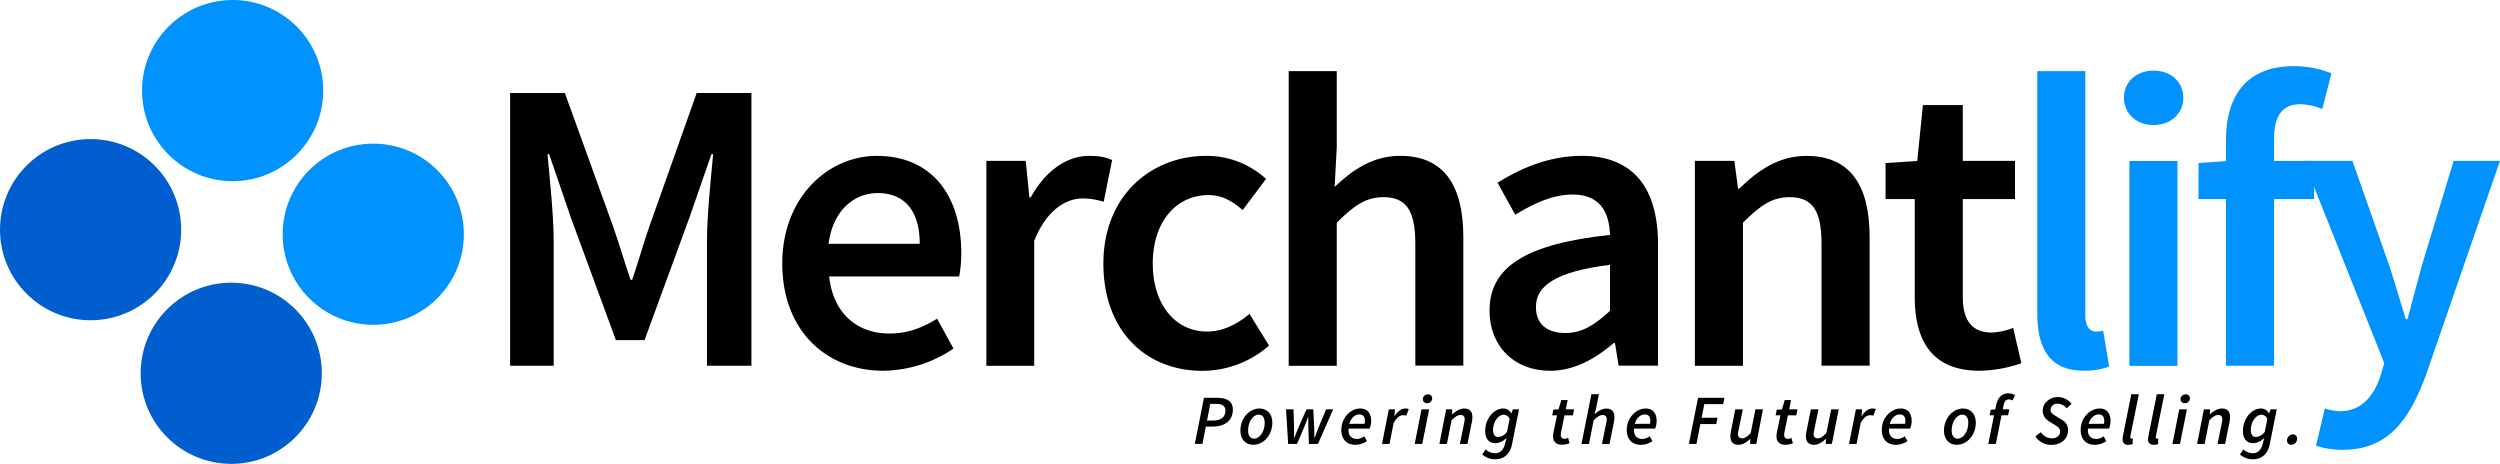 <svg xmlns="http://www.w3.org/2000/svg" viewBox="0 0 1187.75 220.39"><defs><style>.cls-1{fill:#0092ff;}.cls-2{fill:#005ece;}</style></defs><g id="Layer_2" data-name="Layer 2"><g id="Layer_1-2" data-name="Layer 1"><path d="M242.36,44.18h26l22.9,63.32c2.85,8.24,5.47,17,8.32,25.44h.79c2.86-8.48,5.31-17.2,8.17-25.44L331,44.18h26V173.76H335.88V114.48c0-12,1.82-29.21,2.93-41.22H338l-10.46,30.12-21.32,58.21H292.61l-21.4-58.21-10.3-30.12h-.8c1.11,12,2.94,29.25,2.94,41.22v59.28H242.36Z"/><path d="M371.66,125.18c0-31.63,21.95-51.12,44.86-51.12,26.31,0,40.18,19,40.18,46.2a59.65,59.65,0,0,1-1,11.1H393.93c1.9,17.27,13,27.1,28.69,27.1,8.32,0,15.45-2.61,22.59-7.05L453,165.6a60.39,60.39,0,0,1-33.36,10.54C392.74,176.14,371.66,157.27,371.66,125.18Zm65.3-9.36c0-15-6.65-24.09-20-24.09-11.33,0-21.32,8.48-23.3,24.09Z"/><path d="M468.62,76.43h18.71l1.74,17.36h.63c6.94-12.68,17.24-19.73,27.66-19.73,5,0,8.09.63,11,2l-4,19.81a33,33,0,0,0-10-1.58c-7.77,0-17.12,5.31-23,20.13v59.36H468.62Z"/><path d="M524.22,125.18c0-32.42,22.9-51.12,48.82-51.12A41.62,41.62,0,0,1,601.49,85l-11.1,14.82c-5.15-4.51-10.06-7.13-16.16-7.13-15.7,0-26.55,13-26.55,32.5s10.7,32.33,25.83,32.33c7.61,0,14.59-3.72,20.13-8.4l9.28,15.06a48.09,48.09,0,0,1-31.78,12C544.58,176.14,524.22,157.43,524.22,125.18Z"/><path d="M612.26,33.8h22.83V70l-1,18.78c8.16-7.69,17.83-14.74,31.14-14.74,20.85,0,30,14.1,30,38.67v61H672.42V115.67c0-16-4.6-22-15.14-22-8.56,0-14.19,4.2-22.19,12.13v68H612.26Z"/><path d="M707.68,147.6c0-20.84,17.28-31.7,57.23-36-.32-10.46-4.52-19.18-17.68-19.18-9.67,0-18.78,4.36-27.34,9.59l-8.4-15.21c10.7-6.74,24.49-12.76,39.94-12.76,24.33,0,36.3,15,36.3,42.08v57.62H769L767.28,163h-.63c-8.72,7.45-18.7,13.16-30.2,13.16C719.41,176.14,707.68,164.57,707.68,147.6Zm57.23.08V125.81c-26.4,3.33-35.19,10.22-35.19,20.05,0,8.6,5.86,12.36,14,12.36C751.67,158.22,757.69,154.34,764.91,147.68Z"/><path d="M805.24,76.43H824l1.74,13.16h.63C835,81.11,845,74.06,858.26,74.06c20.85,0,30,14.1,30,38.67v61H865.4V115.67c0-16-4.6-22-15.14-22-8.56,0-14.19,4.2-22.19,12.13v68H805.24Z"/><path d="M909.7,141V94.58H895.83V77.46l15.06-1,2.69-26.55h18.94V76.43h24.81V94.58H932.52v46.33c0,11.45,4.44,17.08,13.79,17.08a30.59,30.59,0,0,0,10.15-2.22l3.88,16.8a63.25,63.25,0,0,1-19.89,3.57C918,176.14,909.7,162,909.7,141Z"/><path class="cls-1" d="M967.91,148.71V33.8h22.82V149.9c0,5.63,2.54,7.61,4.91,7.61a13.56,13.56,0,0,0,3.57-.39l2.85,17a32.11,32.11,0,0,1-12,2C973.85,176.14,967.91,165.67,967.91,148.71Z"/><path class="cls-1" d="M1009.08,46.48c0-7.69,6-12.92,14.1-12.92s14.11,5.23,14.11,12.92c0,7.53-6,12.92-14.11,12.92S1009.08,54,1009.08,46.48Zm2.61,30h22.83v97.33h-22.83Z"/><path class="cls-1" d="M1044.5,77.46l14.27-1h40.65V94.58H1044.5Zm13.08-11.09c0-20.17,9.27-34.95,32.25-34.95a49.37,49.37,0,0,1,17.84,3.41l-4.36,17a27.16,27.16,0,0,0-10.54-2.3c-8.09,0-12.37,5.11-12.37,16.4V173.76h-22.82Z"/><path class="cls-1" d="M1100.33,211.72l4.2-17.67a27.19,27.19,0,0,0,7,1.34c10.22,0,16.16-7,19.41-16.72l1.83-6.1-38.28-96.14h23.14l16.8,47.72c2.93,8.63,5.71,18.22,8.56,27.5h.79c2.46-9,4.92-18.63,7.45-27.5l14.51-47.72h22L1152.56,178.2c-8.08,21.91-18.31,35.5-39.55,35.5A38,38,0,0,1,1100.33,211.72Z"/><circle class="cls-1" cx="110.52" cy="43.04" r="43.04"/><circle class="cls-1" cx="177.33" cy="111.28" r="43.04"/><circle class="cls-2" cx="109.86" cy="177.34" r="43.04"/><circle class="cls-2" cx="43.04" cy="109.11" r="43.04"/><path d="M572,189h6.54c4.2,0,7.19,1.58,7.19,5.58,0,5.74-4.29,8.11-9.84,8.11h-3l-1.61,8.19h-3.62Zm4.19,10.81c3.87,0,6-1.62,6-4.72,0-2.25-1.54-3.21-4.3-3.21H575l-1.55,7.93Z"/><path d="M589.31,204.62c0-6.27,4.54-10.54,9.05-10.54,3.69,0,6.13,2.59,6.13,6.69,0,6.28-4.54,10.55-9,10.55C591.75,211.32,589.31,208.72,589.31,204.62Zm11.55-3.73c0-2.48-1-3.9-2.89-3.9-2.61,0-5,3.31-5,7.51,0,2.48,1,3.9,2.89,3.9C598.44,208.4,600.86,205.09,600.86,200.89Z"/><path d="M611,194.48h3.54l.28,8.79c0,1.57,0,3.14,0,4.73h.13c.63-1.59,1.21-3.18,1.9-4.73l3.84-8.79h3.26l.42,8.79c0,1.57,0,3.14.07,4.73h.14c.62-1.59,1.15-3.16,1.8-4.73l3.67-8.79h3.35l-7.23,16.43h-4.3l-.29-7.91c0-1.54,0-3.16,0-4.83h-.13c-.65,1.67-1.23,3.29-1.86,4.83l-3.38,7.91H612Z"/><path d="M646.22,194.08c3.81,0,5.23,2.66,5.23,6.06a10,10,0,0,1-.72,3.48h-10c-.35,3.47,1.57,4.94,4.07,4.94a6.23,6.23,0,0,0,3.35-1.29l1.31,2.31a9.78,9.78,0,0,1-5.61,1.74c-3.92,0-6.58-2.56-6.58-7C637.27,198.22,641.9,194.08,646.22,194.08Zm2.09,7.26a6.89,6.89,0,0,0,.16-1.44c0-1.59-.68-3-2.68-3s-3.95,1.66-4.74,4.47Z"/><path d="M659.83,194.48h2.93l-.29,3.17h.13c1.3-2,3.11-3.57,5.06-3.57a3.74,3.74,0,0,1,1.65.3l-1.21,3.15a3.23,3.23,0,0,0-1.52-.27c-1.54,0-3.12,1.22-4.47,3.72l-1.94,9.93h-3.59Z"/><path d="M675.36,194.48H679l-3.29,16.43h-3.59Zm.61-4.78a2.38,2.38,0,0,1,2.41-2.34,1.93,1.93,0,0,1,2.06,1.88,2.34,2.34,0,0,1-2.41,2.32A1.89,1.89,0,0,1,676,189.7Z"/><path d="M687.07,194.48H690l-.16,2.33H690c1.73-1.5,3.58-2.73,5.64-2.73,2.74,0,3.89,1.52,3.89,4.16a10.67,10.67,0,0,1-.26,2.3l-2.08,10.37h-3.59l2-9.91a8.74,8.74,0,0,0,.27-1.74,1.84,1.84,0,0,0-2.05-2.11c-1.15,0-2.44.79-4.18,2.55l-2.21,11.21h-3.58Z"/><path d="M704.21,215.93l1.6-2.42a7.08,7.08,0,0,0,4.42,1.83c2.48,0,4-1.54,4.7-4.14l.84-3.2a7.66,7.66,0,0,1-5.37,2.57c-2.78,0-4.78-1.93-4.78-5.77,0-6,4.17-10.72,8.62-10.72a4.18,4.18,0,0,1,3.74,2.31h.09l.69-1.91h2.93l-3.35,16.68c-.94,4.61-3.84,7.06-8.22,7.06A9.57,9.57,0,0,1,704.21,215.93ZM716,205.12l1.22-6.09a3.17,3.17,0,0,0-2.73-2c-2.69,0-5.13,3.38-5.13,7.29,0,2.22.93,3.29,2.39,3.29A5.54,5.54,0,0,0,716,205.12Z"/><path d="M737.86,207.3a12.51,12.51,0,0,1,.21-1.94l1.68-8.05h-2.3l.53-2.66,2.49-.17,1.31-4.42h3l-.85,4.42h3.93l-.56,2.83h-4l-1.68,8.2a7.52,7.52,0,0,0-.09,1.15c0,1.22.53,1.82,1.9,1.82A3.49,3.49,0,0,0,745,208l.7,2.54a9,9,0,0,1-3.49.74C739.07,211.32,737.86,209.59,737.86,207.3Z"/><path d="M756.08,187.28h3.58l-1.43,7-.64,2.38h.13c1.66-1.44,3.43-2.55,5.41-2.55,2.74,0,3.9,1.52,3.9,4.16a9.58,9.58,0,0,1-.27,2.3l-2.08,10.37H761.1l2-9.91a8.74,8.74,0,0,0,.27-1.74,1.84,1.84,0,0,0-2.05-2.11c-1.15,0-2.44.79-4.18,2.55l-2.2,11.21h-3.59Z"/><path d="M781.83,194.08c3.82,0,5.24,2.66,5.24,6.06a10,10,0,0,1-.72,3.48h-10c-.35,3.47,1.56,4.94,4.07,4.94a6.17,6.17,0,0,0,3.34-1.29l1.31,2.31a9.75,9.75,0,0,1-5.6,1.74c-3.93,0-6.59-2.56-6.59-7C772.88,198.22,777.51,194.08,781.83,194.08Zm2.09,7.26a6.28,6.28,0,0,0,.16-1.44c0-1.59-.68-3-2.67-3s-3.95,1.66-4.74,4.47Z"/><path d="M806.75,189h12.53l-.61,3h-8.95l-1.27,6.46H816l-.6,3h-7.57L806,210.91h-3.62Z"/><path d="M834.41,210.91h-2.93l.16-2.35h-.13c-1.65,1.5-3.53,2.76-5.52,2.76-2.74,0-3.89-1.53-3.89-4.17a10.71,10.71,0,0,1,.27-2.3l2.07-10.37H828l-2,9.92a8.42,8.42,0,0,0-.26,1.74,1.83,1.83,0,0,0,2.05,2.1c1.11,0,2.39-.79,4-2.55l2.21-11.21h3.59Z"/><path d="M844,207.3a12.51,12.51,0,0,1,.21-1.94l1.68-8.05h-2.3l.53-2.66,2.49-.17,1.31-4.42h3l-.85,4.42H854l-.56,2.83h-4l-1.67,8.2a6.44,6.44,0,0,0-.09,1.15c0,1.22.53,1.82,1.9,1.82a3.49,3.49,0,0,0,1.52-.44l.7,2.54a9,9,0,0,1-3.49.74C845.23,211.32,844,209.59,844,207.3Z"/><path d="M870.32,210.91h-2.93l.16-2.35h-.14c-1.64,1.5-3.53,2.76-5.51,2.76-2.75,0-3.9-1.53-3.9-4.17a10.71,10.71,0,0,1,.27-2.3l2.08-10.37h3.58l-2,9.92a8.54,8.54,0,0,0-.27,1.74,1.83,1.83,0,0,0,2.05,2.1c1.11,0,2.39-.79,4-2.55L870,194.48h3.59Z"/><path d="M881.74,194.48h2.93l-.29,3.17h.13c1.3-2,3.11-3.57,5.06-3.57a3.74,3.74,0,0,1,1.65.3L890,197.53a3.26,3.26,0,0,0-1.52-.27c-1.54,0-3.12,1.22-4.47,3.72l-1.95,9.93h-3.58Z"/><path d="M903,194.08c3.82,0,5.23,2.66,5.23,6.06a10,10,0,0,1-.72,3.48h-10c-.35,3.47,1.57,4.94,4.07,4.94a6.23,6.23,0,0,0,3.35-1.29l1.31,2.31a9.78,9.78,0,0,1-5.61,1.74c-3.92,0-6.58-2.56-6.58-7C894,198.22,898.64,194.08,903,194.08Zm2.09,7.26a6.89,6.89,0,0,0,.16-1.44c0-1.59-.68-3-2.68-3s-3.95,1.66-4.74,4.47Z"/><path d="M923.58,204.62c0-6.27,4.54-10.54,9-10.54,3.69,0,6.13,2.59,6.13,6.69,0,6.28-4.54,10.55-9,10.55C926,211.32,923.58,208.72,923.58,204.62Zm11.55-3.73c0-2.48-1-3.9-2.89-3.9-2.61,0-5,3.31-5,7.51,0,2.48,1,3.9,2.9,3.9C932.71,208.4,935.13,205.09,935.13,200.89Z"/><path d="M945.8,194.65l2.18-.17.36-1.89c.67-3.35,2.52-5.71,5.79-5.71a6.46,6.46,0,0,1,3.23.85l-1.19,2.54a3.42,3.42,0,0,0-1.7-.52c-1.35,0-2.18.86-2.54,2.72l-.41,2h3.1l-.57,2.83h-3.13l-2.69,13.6h-3.59l2.73-13.6h-2.11Z"/><path d="M967,207.33l2.61-2a6.37,6.37,0,0,0,5.25,2.93c2.26,0,3.91-1.28,3.91-3.32,0-1.38-1-2.18-2.64-3.14l-2.3-1.4c-1.93-1.19-3.32-2.75-3.32-5.31,0-3.53,3.14-6.44,7.26-6.44a8.25,8.25,0,0,1,6.41,3.2L981.9,194a5.75,5.75,0,0,0-4.31-2.21,3.09,3.09,0,0,0-3.37,2.94c0,1.4,1.13,2.12,2.79,3.13l2.35,1.42c2.1,1.24,3.16,2.68,3.16,5.17,0,3.94-3.2,6.91-7.93,6.91A8.94,8.94,0,0,1,967,207.33Z"/><path d="M997.49,194.08c3.81,0,5.23,2.66,5.23,6.06a10,10,0,0,1-.72,3.48H992c-.35,3.47,1.56,4.94,4.07,4.94a6.17,6.17,0,0,0,3.34-1.29l1.31,2.31a9.75,9.75,0,0,1-5.6,1.74c-3.93,0-6.59-2.56-6.59-7C988.53,198.22,993.16,194.08,997.49,194.08Zm2.08,7.26a6.28,6.28,0,0,0,.16-1.44c0-1.59-.68-3-2.67-3s-3.95,1.66-4.74,4.47Z"/><path d="M1008.45,208.63a8.05,8.05,0,0,1,.21-1.72l3.92-19.63h3.59l-4,19.78a2.67,2.67,0,0,0-.07.65c0,.49.26.69.59.69a1.47,1.47,0,0,0,.58-.1l-.07,2.69a5.8,5.8,0,0,1-2,.33A2.43,2.43,0,0,1,1008.45,208.63Z"/><path d="M1020.56,208.63a8.75,8.75,0,0,1,.21-1.72l3.93-19.63h3.58l-4,19.78a2.67,2.67,0,0,0-.07.65c0,.49.26.69.59.69a1.45,1.45,0,0,0,.58-.1l-.07,2.69a5.75,5.75,0,0,1-2,.33A2.43,2.43,0,0,1,1020.56,208.63Z"/><path d="M1035.36,194.48H1039l-3.29,16.43h-3.59Zm.6-4.78a2.38,2.38,0,0,1,2.41-2.34,1.93,1.93,0,0,1,2.07,1.88,2.34,2.34,0,0,1-2.41,2.32A1.9,1.9,0,0,1,1036,189.7Z"/><path d="M1047.07,194.48H1050l-.16,2.33h.13c1.73-1.5,3.57-2.73,5.64-2.73,2.74,0,3.89,1.52,3.89,4.16a10.71,10.71,0,0,1-.27,2.3l-2.07,10.37h-3.59l2-9.91a8.61,8.61,0,0,0,.26-1.74c0-1.4-.67-2.11-2-2.11-1.16,0-2.44.79-4.18,2.55l-2.21,11.21h-3.59Z"/><path d="M1064.2,215.93l1.61-2.42a7.08,7.08,0,0,0,4.42,1.83c2.47,0,4-1.54,4.7-4.14l.84-3.2a7.66,7.66,0,0,1-5.37,2.57c-2.78,0-4.78-1.93-4.78-5.77,0-6,4.17-10.72,8.62-10.72a4.18,4.18,0,0,1,3.74,2.31h.09l.68-1.91h2.94l-3.35,16.68c-.94,4.61-3.84,7.06-8.22,7.06A9.59,9.59,0,0,1,1064.2,215.93ZM1076,205.12l1.22-6.09a3.18,3.18,0,0,0-2.73-2c-2.69,0-5.13,3.38-5.13,7.29,0,2.22.92,3.29,2.38,3.29A5.54,5.54,0,0,0,1076,205.12Z"/><path d="M1086.57,209.23a2.89,2.89,0,0,1,2.77-2.87,1.94,1.94,0,0,1,2,2.12,2.82,2.82,0,0,1-2.74,2.84A1.94,1.94,0,0,1,1086.57,209.23Z"/></g></g></svg>